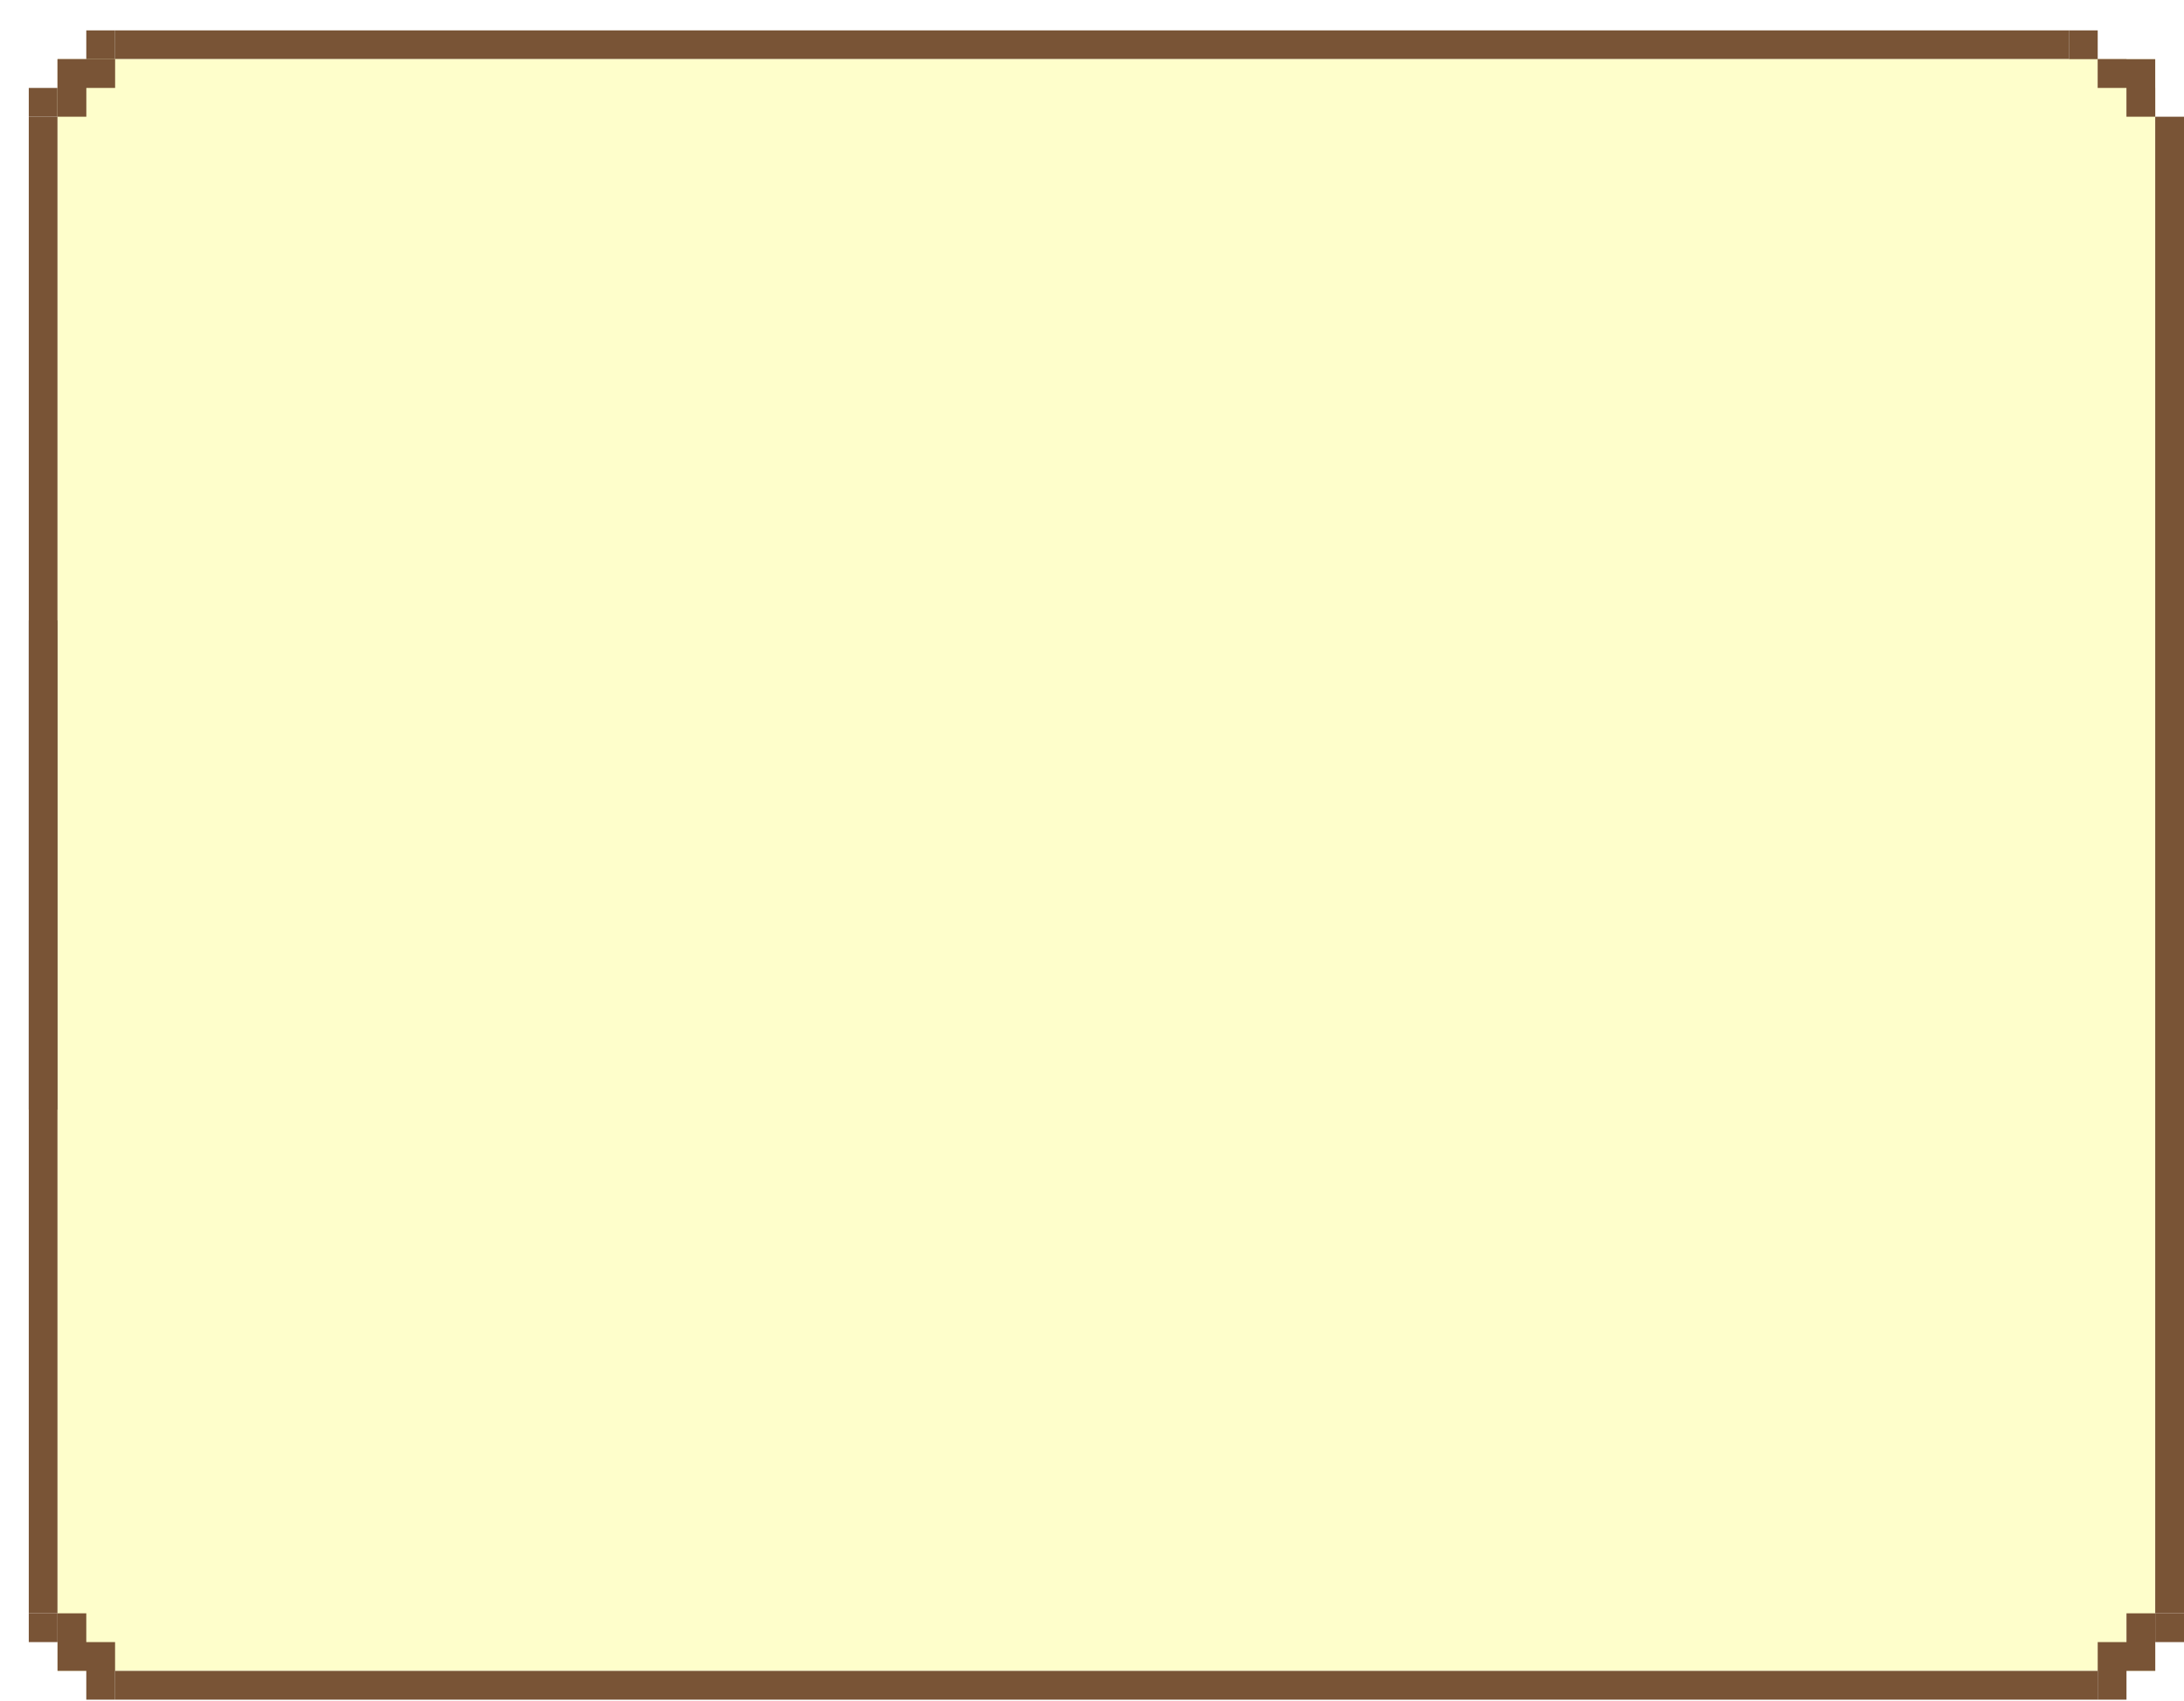 <svg width="683" height="532" viewBox="0 0 683 532" fill="none" xmlns="http://www.w3.org/2000/svg">
<g filter="url(#filter0_d_63_335)">
<rect width="597" height="153" transform="translate(0 185)" fill="black"/>
<path d="M8.986 18.5V9.5H17.986V0.5H26.986V9.5V18.5H17.986V27.5H8.986V18.5Z" fill="#795436"/>
<path d="M8.986 18.5V27.5H0V18.5H8.986Z" fill="#795436"/>
<rect x="26.986" y="0.5" width="611.028" height="9" fill="#795436"/>
<path d="M656.014 18.5V9.5H647.014V0.5H638.014V9.5V18.5H647.014V27.5H656.014V18.5Z" fill="#795436"/>
<path d="M656.014 18.5V27.5H665V18.5H656.014Z" fill="#795436"/>
<rect y="27.5" width="9" height="468" fill="#795436"/>
<rect width="656" height="504" transform="translate(9 9.5)" fill="#FEFECB"/>
<rect x="665" y="27.5" width="9" height="468" fill="#795436"/>
<path d="M665 9.5V18.5V27.5H656V18.5H647V9.5H656H665Z" fill="#795436"/>
<path d="M9 9.5V18.5V27.5H18V18.5H27V9.5H18H9Z" fill="#795436"/>
<path d="M8.986 504.5V513.5H17.986V522.5H26.986V513.5V504.5H17.986V495.5H8.986V504.5Z" fill="#795436"/>
<path d="M8.986 504.5V495.5H0V504.5H8.986Z" fill="#795436"/>
<rect width="620.028" height="9" transform="matrix(1 0 0 -1 26.986 522.5)" fill="#795436"/>
<path d="M665.014 504.5V513.5H656.014V522.5H647.014V513.5V504.5H656.014V495.5H665.014V504.5Z" fill="#795436"/>
<path d="M665.014 504.5V495.5H674V504.5H665.014Z" fill="#795436"/>
</g>
<defs>
<filter id="filter0_d_63_335" x="0" y="0.5" width="683" height="531" filterUnits="userSpaceOnUse" color-interpolation-filters="sRGB">
<feFlood flood-opacity="0" result="BackgroundImageFix"/>
<feColorMatrix in="SourceAlpha" type="matrix" values="0 0 0 0 0 0 0 0 0 0 0 0 0 0 0 0 0 0 127 0" result="hardAlpha"/>
<feOffset dx="9" dy="9"/>
<feComposite in2="hardAlpha" operator="out"/>
<feColorMatrix type="matrix" values="0 0 0 0 0.118 0 0 0 0 0.204 0 0 0 0 0.271 0 0 0 1 0"/>
<feBlend mode="normal" in2="BackgroundImageFix" result="effect1_dropShadow_63_335"/>
<feBlend mode="normal" in="SourceGraphic" in2="effect1_dropShadow_63_335" result="shape"/>
</filter>
</defs>
</svg>
